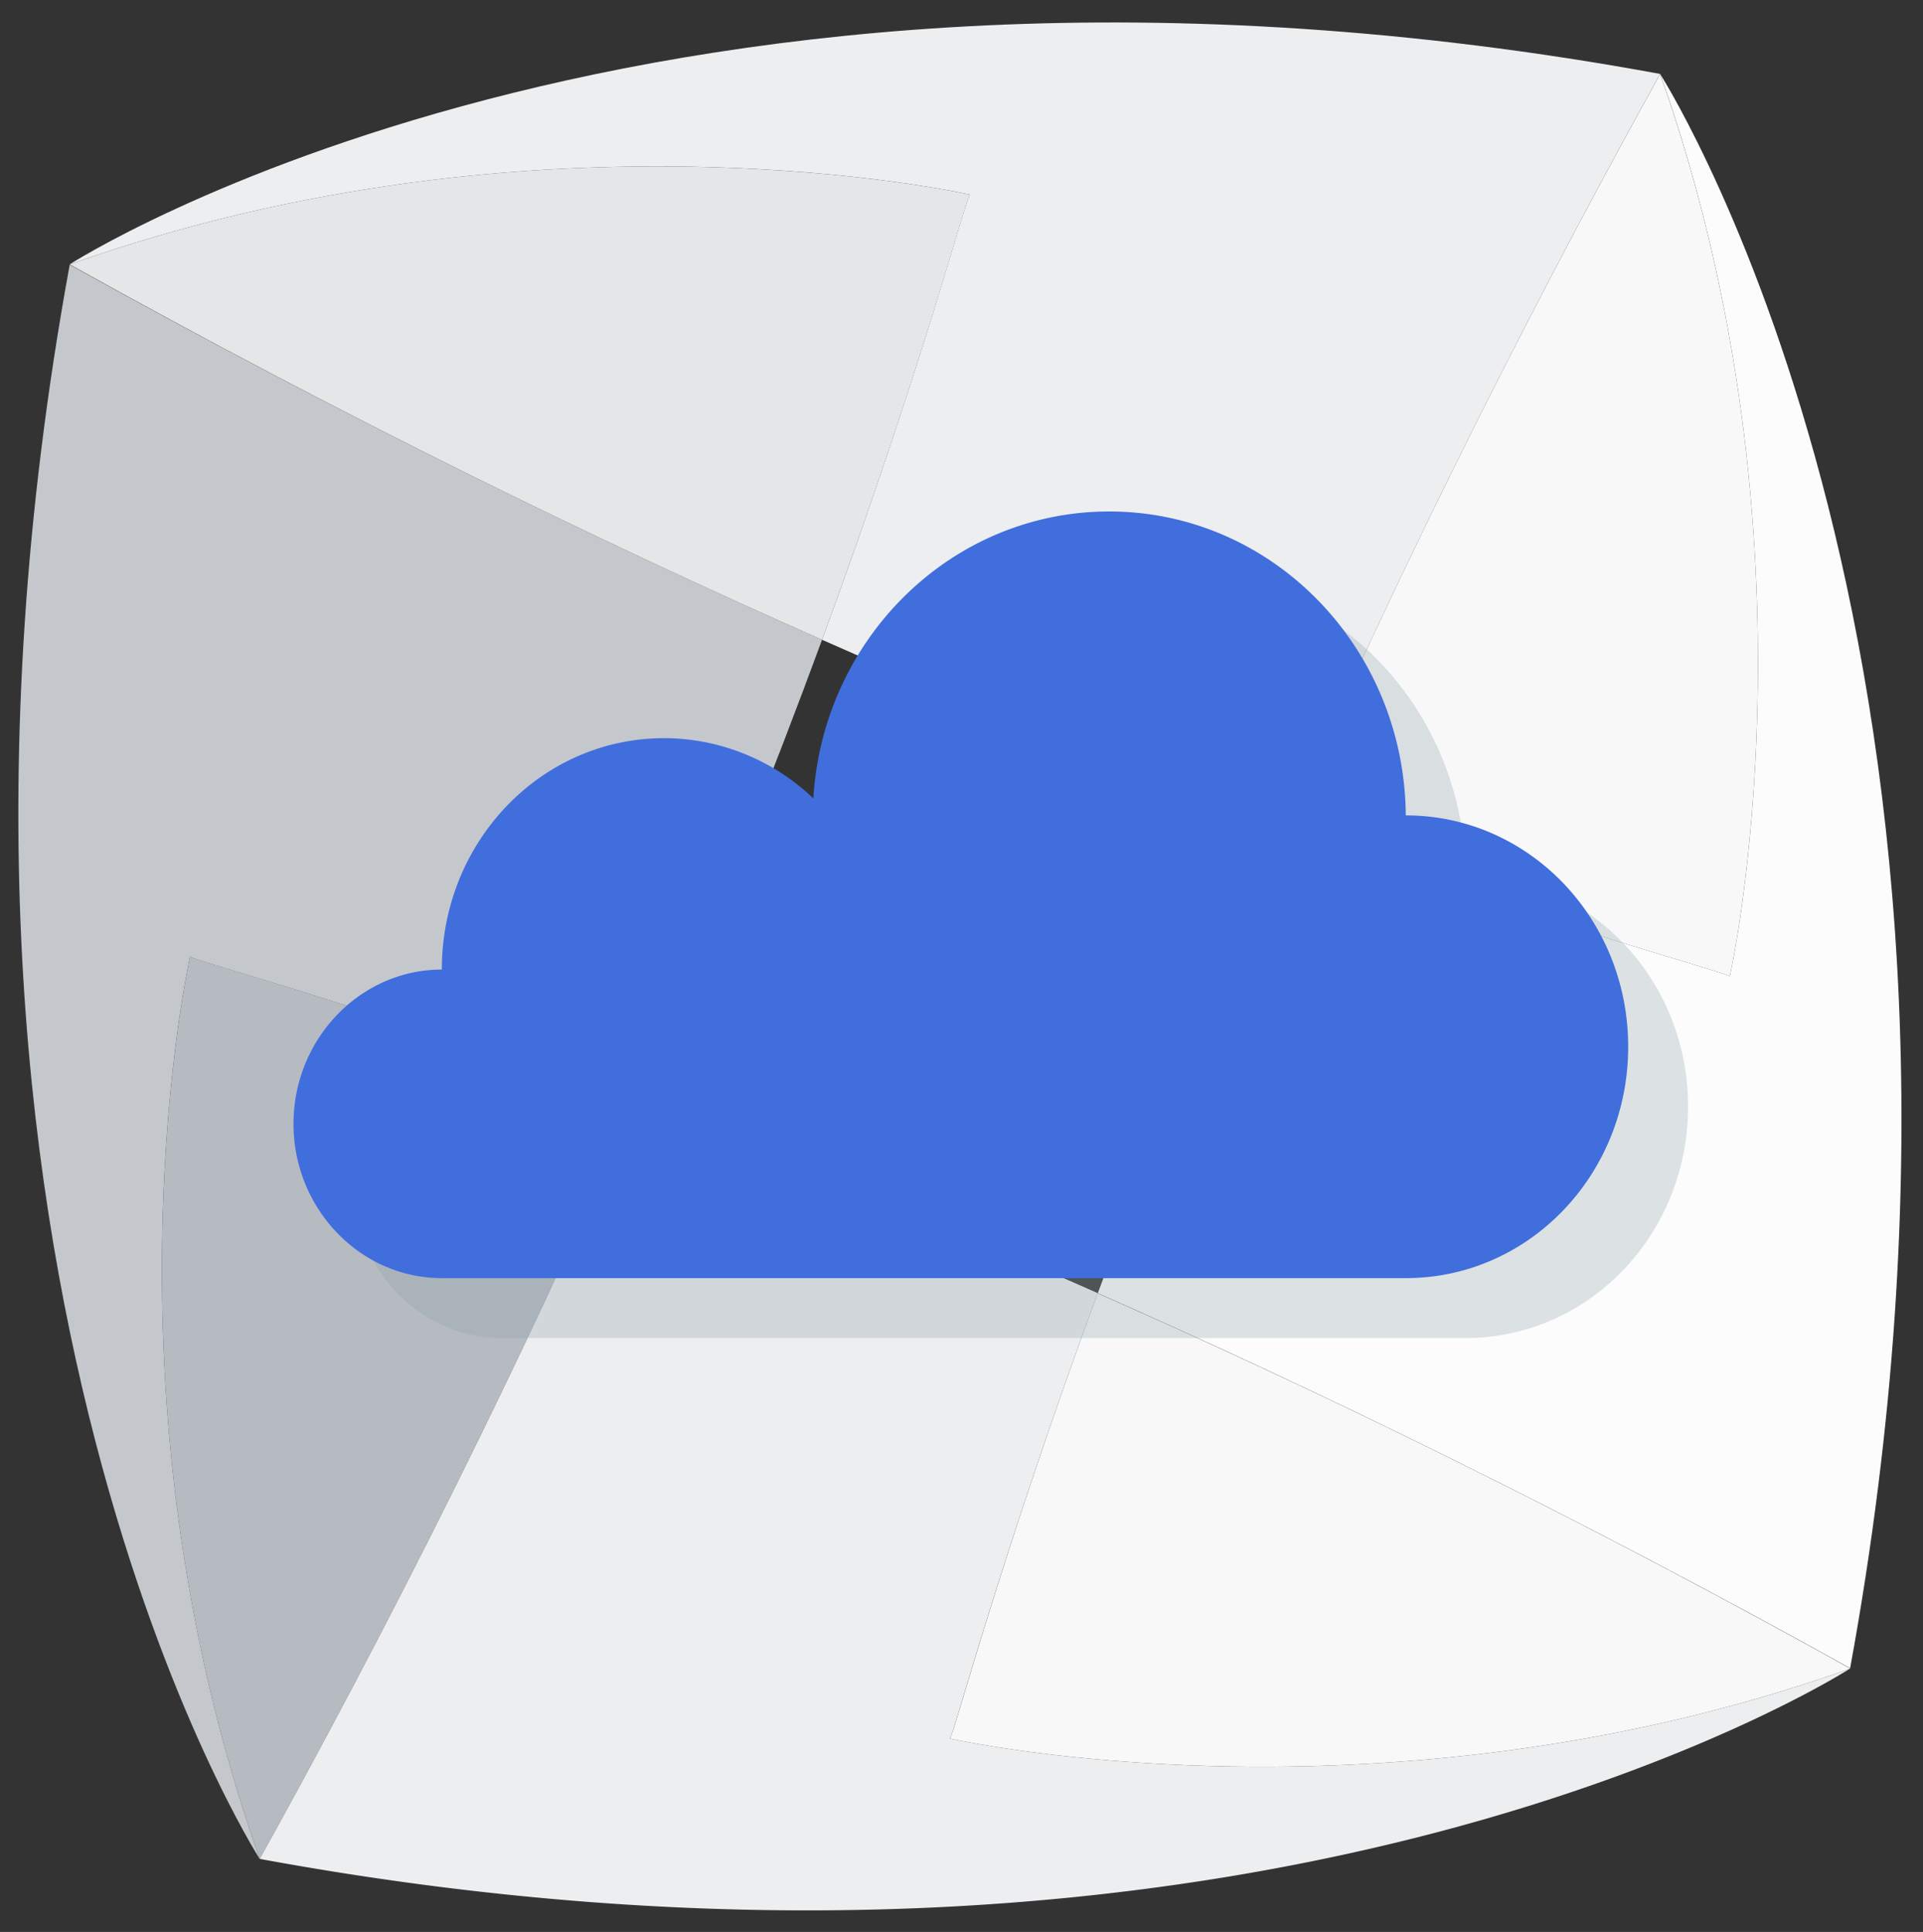 <svg xmlns="http://www.w3.org/2000/svg" viewBox="0 0 481.9 484.2"><rect x="0" y="0" width="481.9" height="484.2" fill="#333333" stroke="none"/><defs><style>.a{isolation:isolate;}.b{fill:#b6bac1;}.c{fill:#fcfcfc;}.d{fill:#c4c8cd;}.e{fill:#edeef0;}.f{fill:#f8f8f8;}.g{fill:#e5e6e8;}.h{opacity:0.3;mix-blend-mode:multiply;}.i{fill:#8fa0ac;}.j{fill:#416edd;}</style></defs><g class="a"><path class="b" d="M47.64,239.72s-24.36,108,17.45,226.2h0c38.42-69.36,69.28-133.21,93.81-189C89.16,251.12,48,240.68,47.64,239.72Z"/><path class="c" d="M433.48,244.73c-.36-.95-41.52-11.39-111.27-37.17-19.49,44.34-35,83.62-47.1,116.54,55.67,24.59,119.35,55.53,188.53,94,45.61-249.06-44.51-394.63-47.55-399.46C457.82,136.85,433.5,244.78,433.48,244.73Z"/><path class="d" d="M47.64,239.72c.36,1,41.52,11.4,111.26,37.17,19.49-44.34,35-83.62,47.1-116.54-55.68-24.6-119.36-55.53-188.53-94C-28.94,319.63,65.09,465.92,65.09,465.92h0C23.28,347.71,47.62,239.68,47.64,239.72Z"/><path class="e" d="M463.62,418.22C345.72,460.13,238,435.73,238,435.71c.95-.36,11.37-41.65,37.09-111.61C230.9,304.56,191.73,289,158.9,276.89c-24.53,55.82-55.39,119.67-93.81,189,252.69,46.54,398.6-47.74,398.6-47.74l-.05,0A.64.64,0,0,0,463.62,418.22Z"/><path class="f" d="M238,435.71c-.05,0,107.7,24.42,225.6-17.49a.64.64,0,0,1,0-.07c-69.18-38.52-132.86-69.46-188.53-94C249.39,394.06,239,435.35,238,435.71Z"/><path class="e" d="M243.08,48.78c-1,.36-11.37,41.63-37.08,111.57,44.21,19.54,83.38,35.08,116.21,47.21,24.53-55.82,55.38-119.65,93.8-189l.08.13c0-.05,0-.1,0-.15C163.35-28,17.43,66.28,17.43,66.28l0,0v0C135.38,24.35,243.12,48.76,243.08,48.78Z"/><path class="f" d="M322.21,207.56c69.75,25.78,110.91,36.22,111.27,37.17,0,.05,24.34-107.88-17.39-226l-.08-.13C377.59,87.91,346.74,151.74,322.21,207.56Z"/><path class="g" d="M243.08,48.78S135.38,24.35,17.47,66.27v0C86.64,104.82,150.32,135.75,206,160.35,231.71,90.41,242.13,49.14,243.08,48.78Z"/><g class="h"><path class="i" d="M367.29,219.36c-.37-42.13-33.46-76.17-74.33-76.17-39.39,0-71.72,31.71-74.14,71.92A54.24,54.24,0,0,0,181.47,200c-30.85,0-55.75,25.9-55.75,58-20.45,0-37.17,17.4-37.17,38.67s16.72,38.67,37.17,38.67H367.27c30.85,0,55.75-25.9,55.75-58S398.12,219.36,367.29,219.36Z"/></g><path class="j" d="M352.29,204.36c-.37-42.13-33.46-76.17-74.33-76.17-39.39,0-71.72,31.71-74.14,71.92A54.24,54.24,0,0,0,166.47,185c-30.85,0-55.75,25.9-55.75,58-20.45,0-37.17,17.4-37.17,38.67s16.72,38.67,37.17,38.67H352.27c30.85,0,55.75-25.9,55.75-58S383.12,204.36,352.29,204.36Z"/></g></svg>
